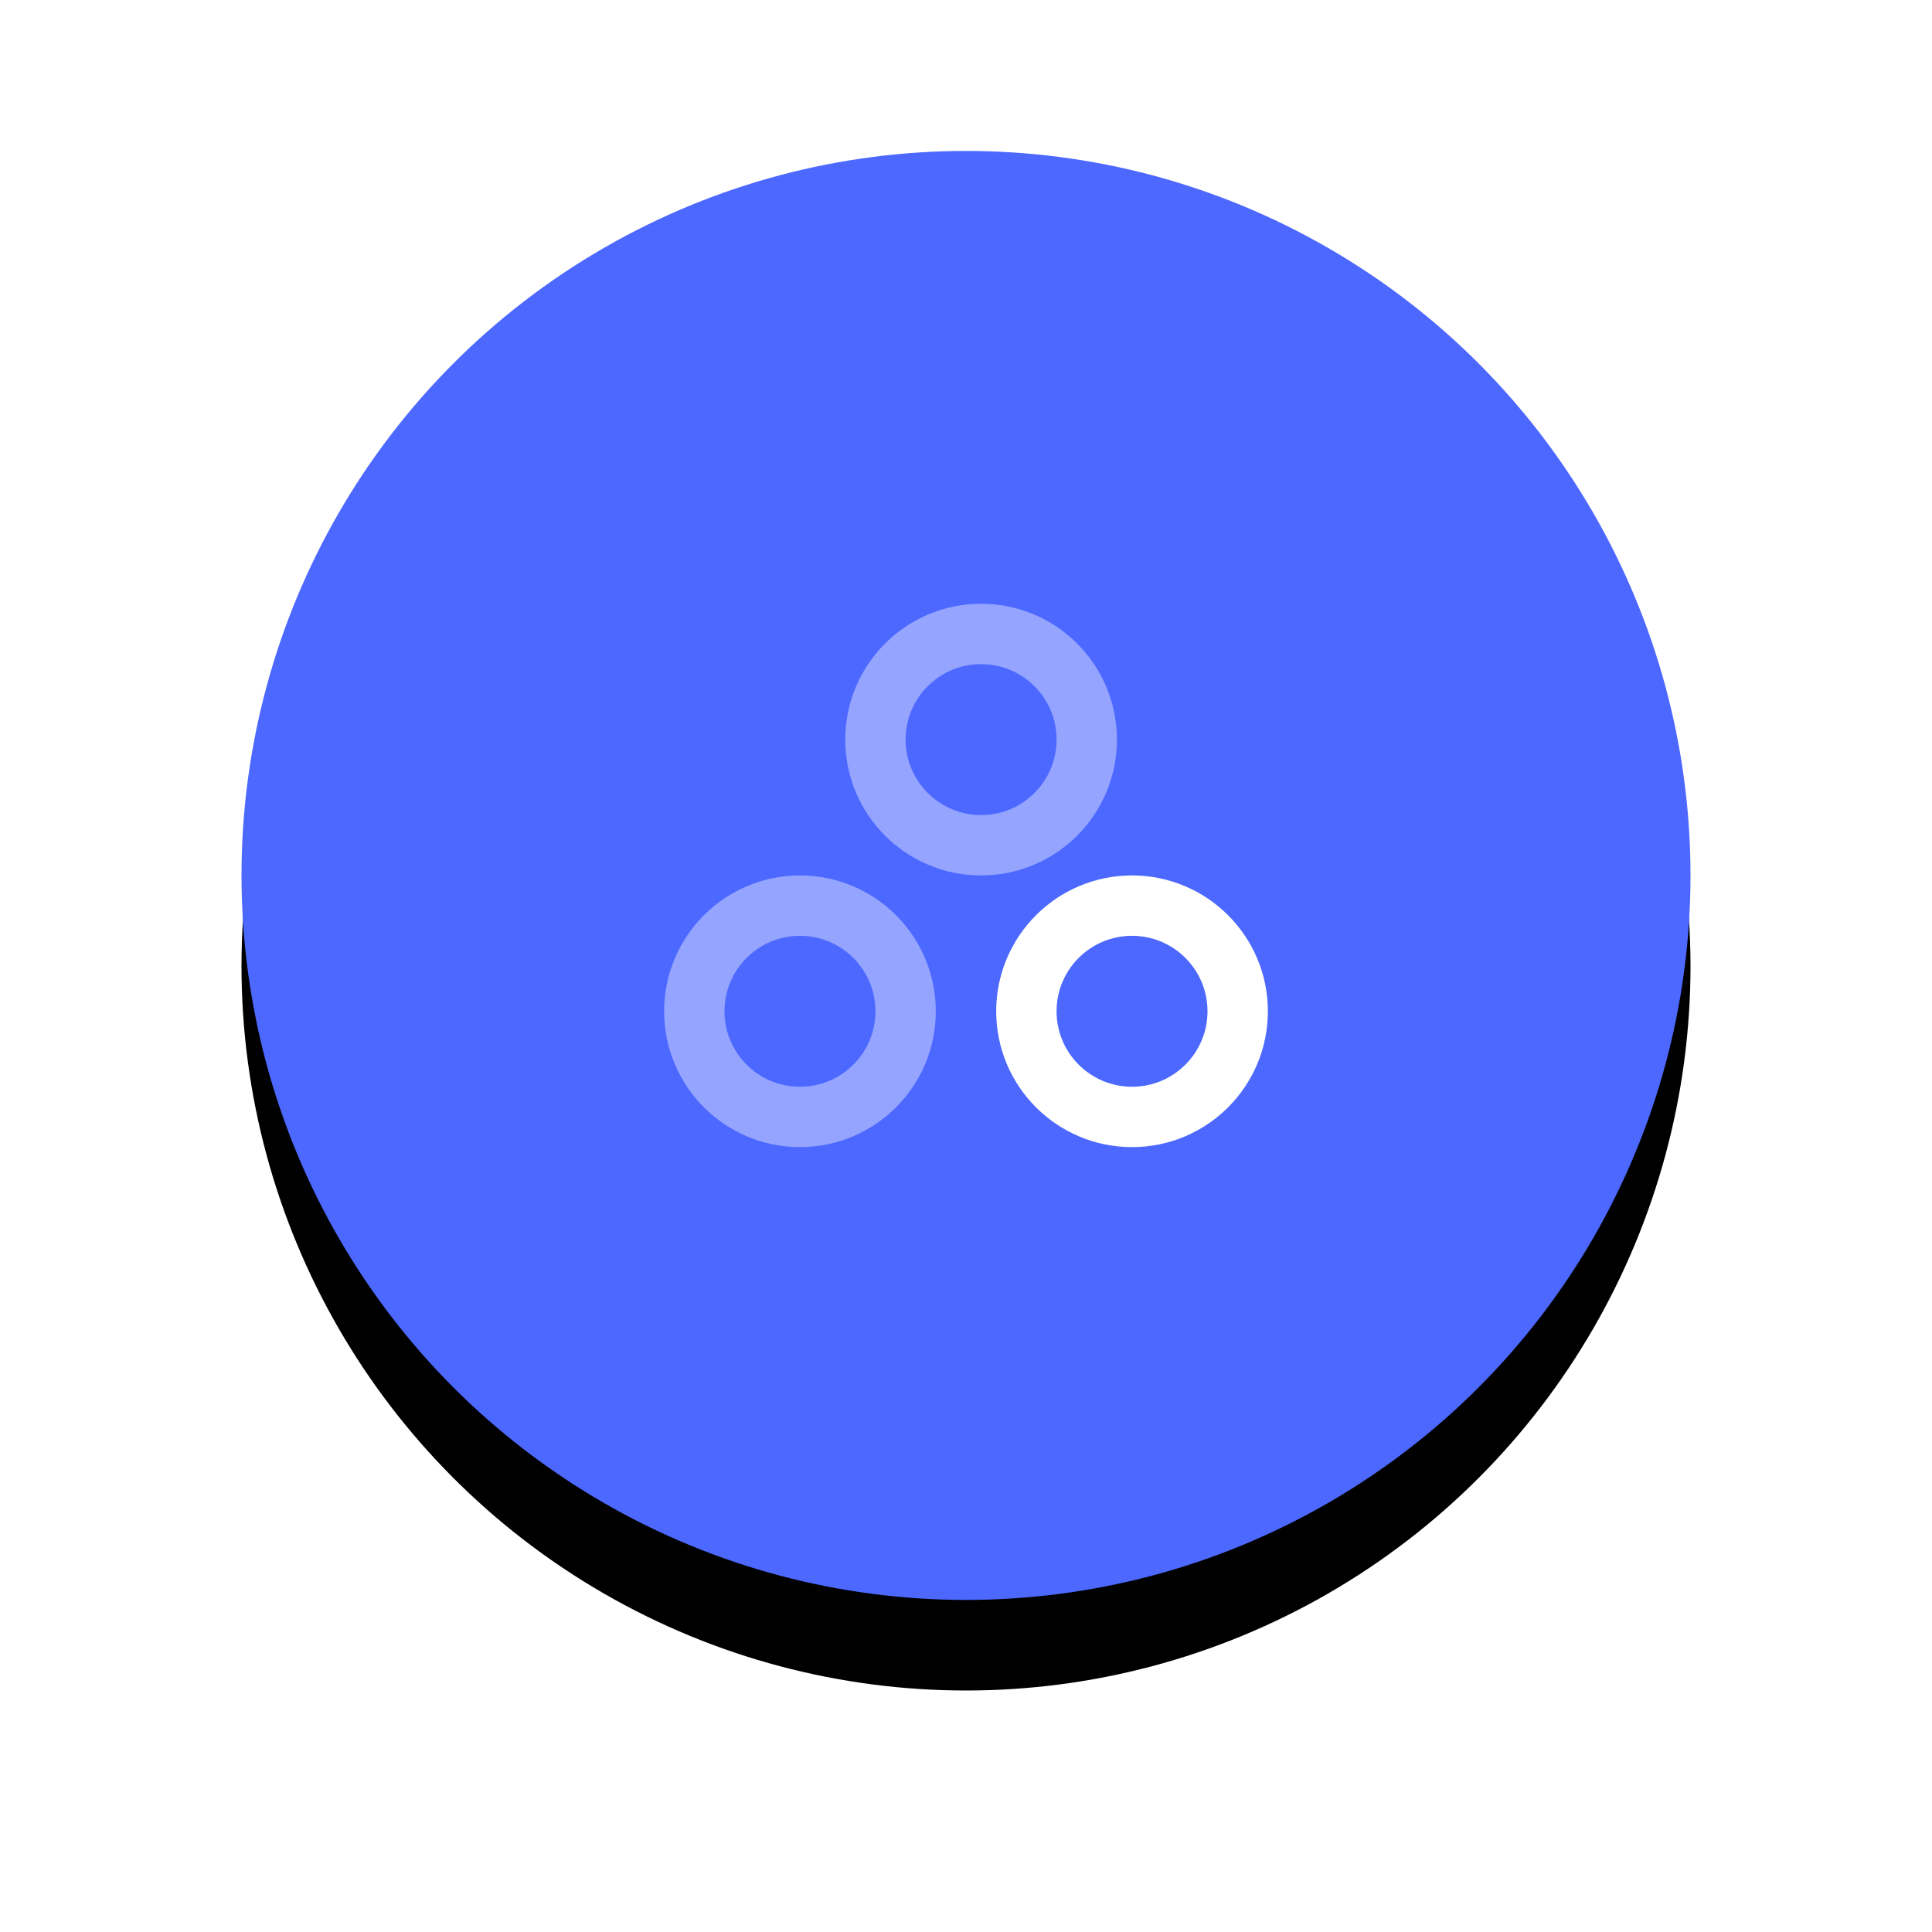 <svg xmlns="http://www.w3.org/2000/svg" xmlns:xlink="http://www.w3.org/1999/xlink" width="64" height="64" viewBox="0 0 64 64">
    <defs>
        <filter id="prefix__a" width="156.2%" height="156.2%" x="-28.1%" y="-21.9%" filterUnits="objectBoundingBox">
            <feOffset dy="3" in="SourceAlpha" result="shadowOffsetOuter1"/>
            <feGaussianBlur in="shadowOffsetOuter1" result="shadowBlurOuter1" stdDeviation="4"/>
            <feColorMatrix in="shadowBlurOuter1" values="0 0 0 0 0.298 0 0 0 0 0.408 0 0 0 0 1 0 0 0 0.48 0"/>
        </filter>
        <circle id="prefix__b" cx="24" cy="24" r="24"/>
    </defs>
    <g fill="none" fill-rule="evenodd" transform="translate(8 5)">
        <use fill="#000" filter="url(#prefix__a)" xlink:href="#prefix__b"/>
        <use fill="#4C68FF" xlink:href="#prefix__b"/>
        <g stroke="#FFF" stroke-width="2">
            <g>
                <path stroke-opacity=".4" d="M4.5 10C2.567 10 1 11.567 1 13.5S2.567 17 4.5 17 8 15.433 8 13.5 6.433 10 4.5 10zM10.5 1C8.567 1 7 2.567 7 4.5S8.567 8 10.5 8 14 6.433 14 4.5 12.433 1 10.5 1z" transform="translate(8 8) translate(6 7)"/>
                <path d="M15.5 10c-1.933 0-3.5 1.567-3.5 3.5s1.567 3.5 3.5 3.5 3.5-1.567 3.5-3.5-1.567-3.5-3.5-3.5z" transform="translate(8 8) translate(6 7)"/>
            </g>
        </g>
    </g>
</svg>
